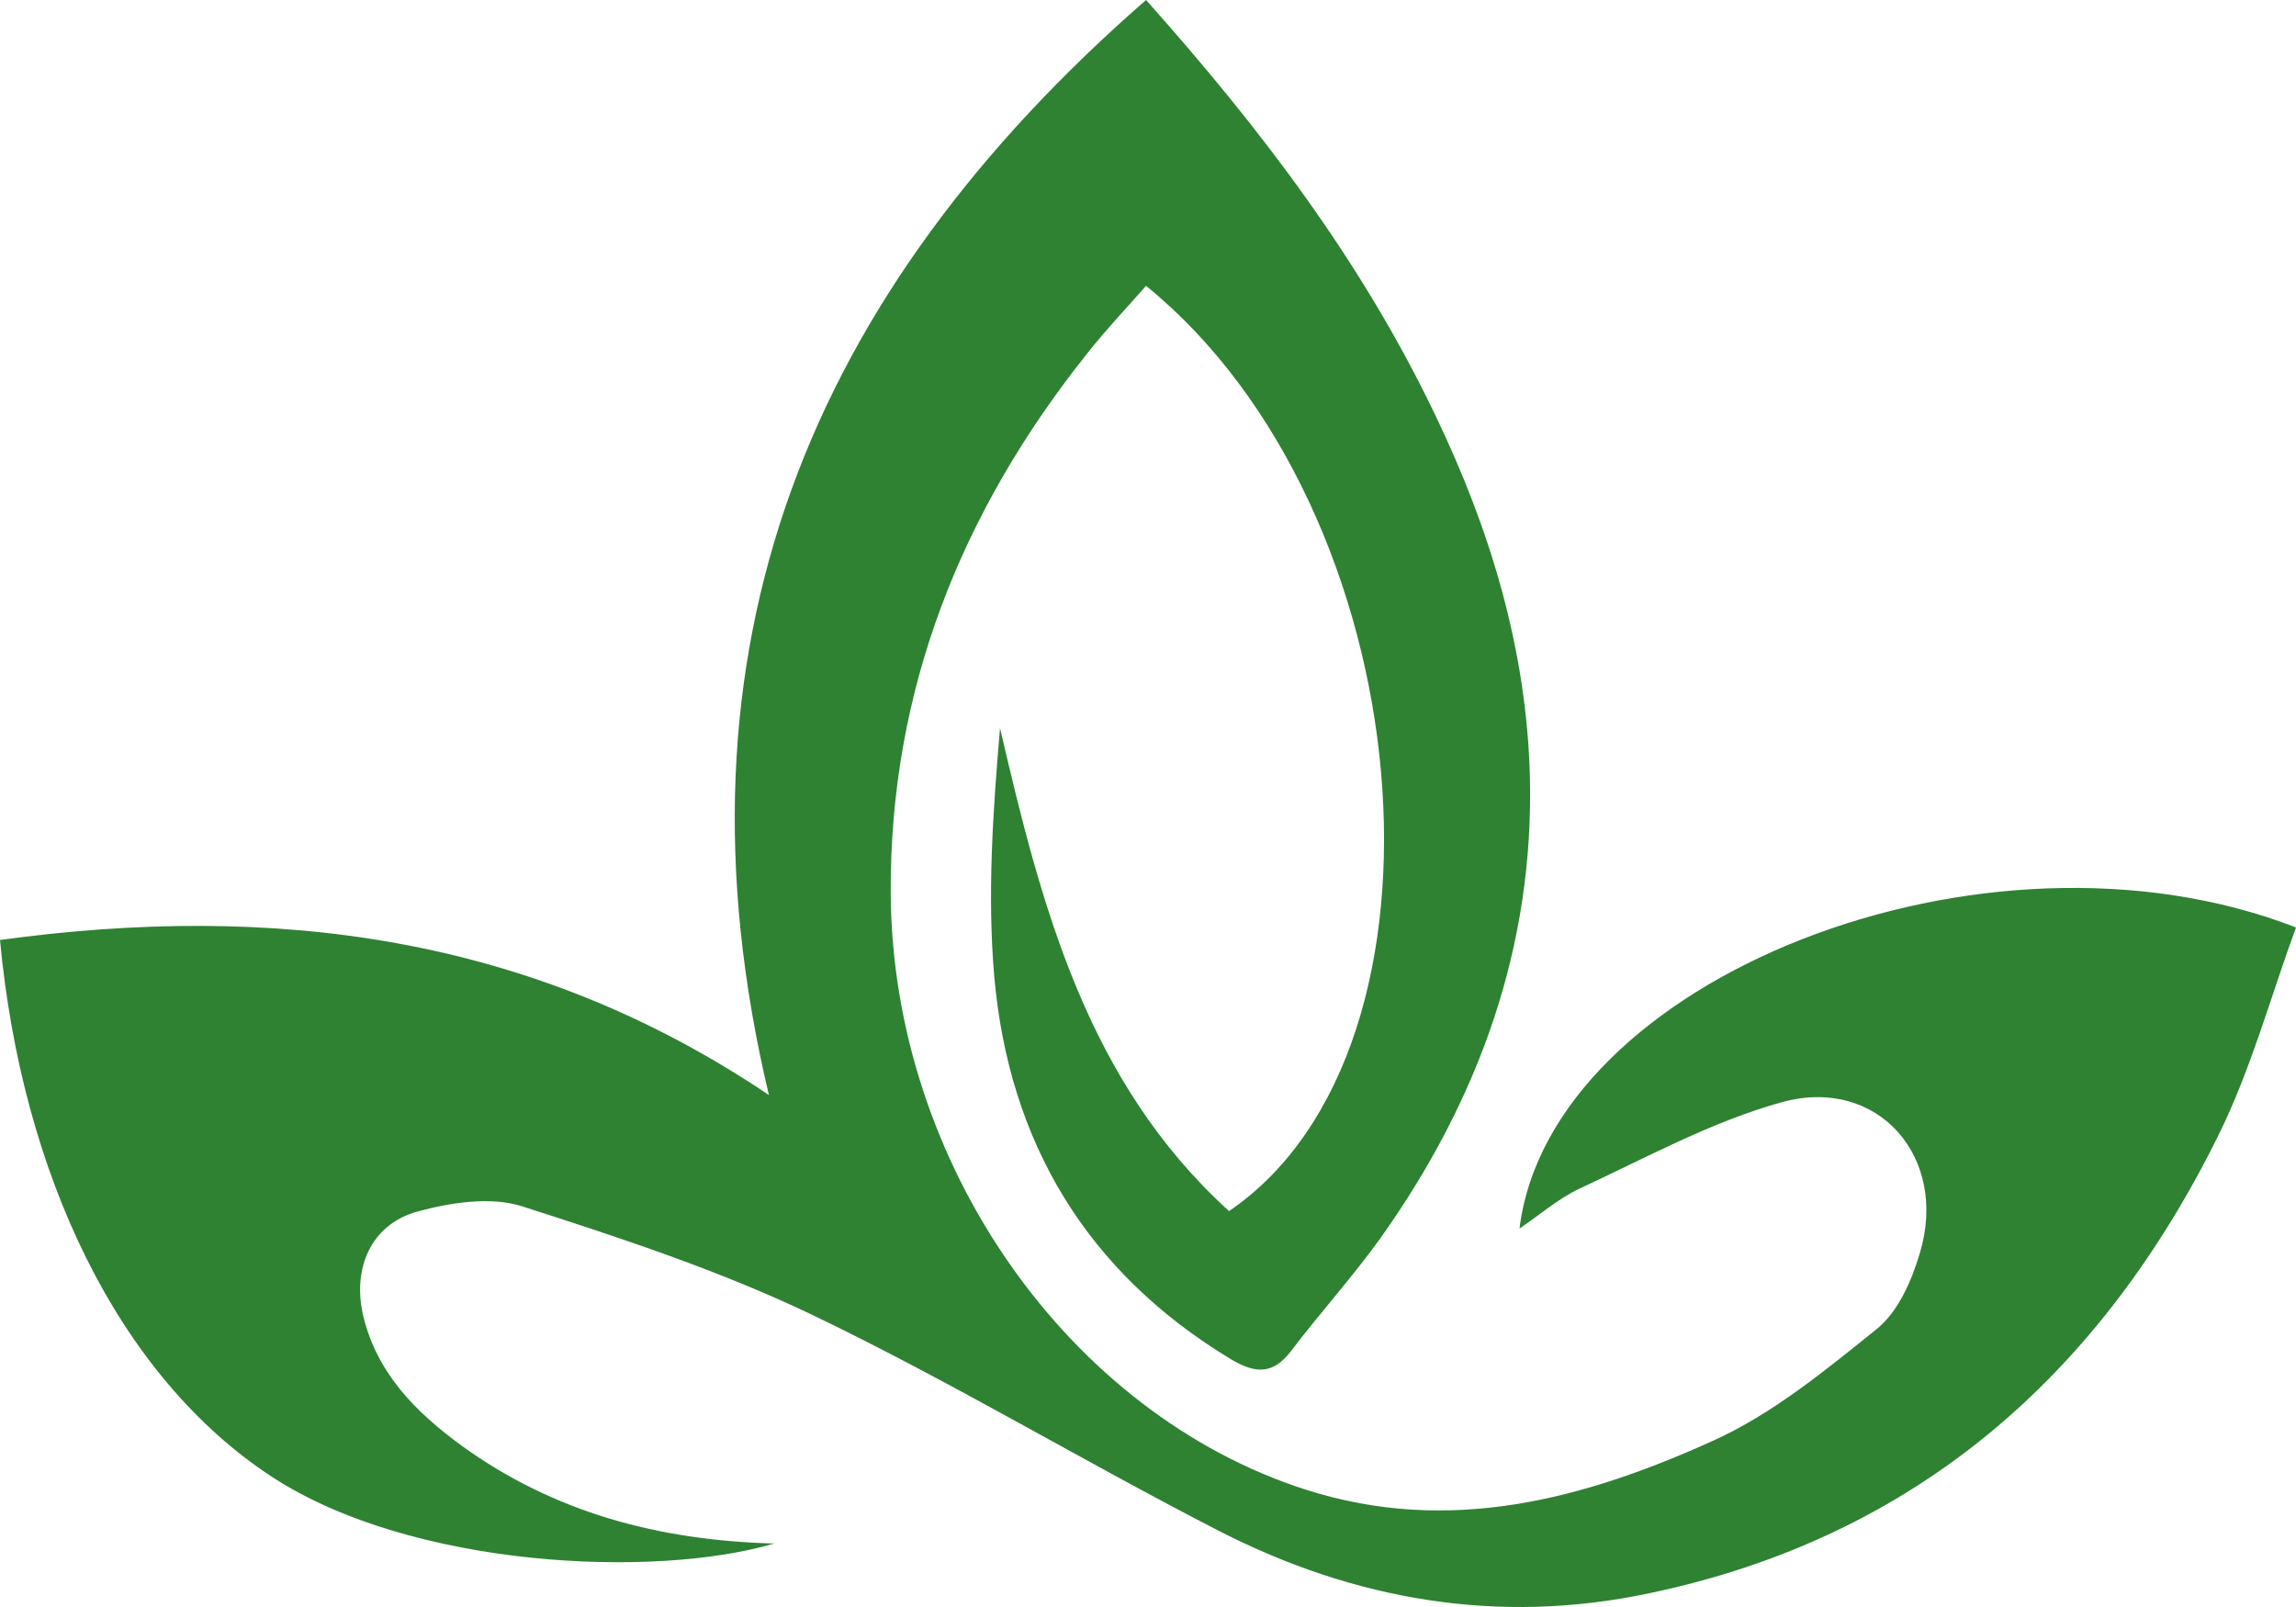 <svg width="20" height="14" viewBox="0 0 20 14" fill="none" xmlns="http://www.w3.org/2000/svg">
<path fill-rule="evenodd" clip-rule="evenodd" d="M0 8.189C2.371 7.865 4.618 8.139 6.698 9.54C5.769 5.644 7.055 2.553 9.983 0C10.989 1.128 11.868 2.287 12.505 3.622C12.98 4.61 13.294 5.648 13.326 6.745C13.368 8.24 12.882 9.583 12.023 10.789C11.782 11.125 11.502 11.433 11.25 11.765C11.094 11.972 10.943 11.972 10.725 11.843C9.469 11.086 8.789 9.954 8.661 8.509C8.599 7.795 8.649 7.069 8.711 6.343C9.073 7.904 9.469 9.427 10.706 10.551C12.797 9.126 12.385 4.442 9.983 2.49C9.811 2.686 9.633 2.873 9.473 3.076C8.373 4.454 7.747 6.015 7.759 7.791C7.775 10.141 9.314 12.319 11.378 12.979C12.626 13.377 13.796 13.061 14.919 12.553C15.44 12.319 15.907 11.933 16.358 11.57C16.536 11.421 16.653 11.156 16.723 10.918C16.976 10.082 16.358 9.372 15.522 9.602C14.912 9.77 14.34 10.086 13.757 10.356C13.574 10.442 13.415 10.582 13.236 10.703C13.504 8.529 17.287 7.026 20 8.08C19.778 8.685 19.607 9.321 19.32 9.899C18.286 11.987 16.68 13.396 14.367 13.88C13.057 14.158 11.802 13.943 10.62 13.338C9.434 12.729 8.288 12.038 7.086 11.46C6.274 11.07 5.407 10.785 4.544 10.508C4.272 10.422 3.922 10.477 3.635 10.555C3.23 10.668 3.067 11.05 3.164 11.464C3.285 11.968 3.627 12.307 4.023 12.596C4.824 13.174 5.73 13.42 6.744 13.447C5.695 13.756 3.588 13.658 2.375 12.87C1.026 11.991 0.19 10.223 0 8.189Z" fill="#2E8232"/>
</svg>
